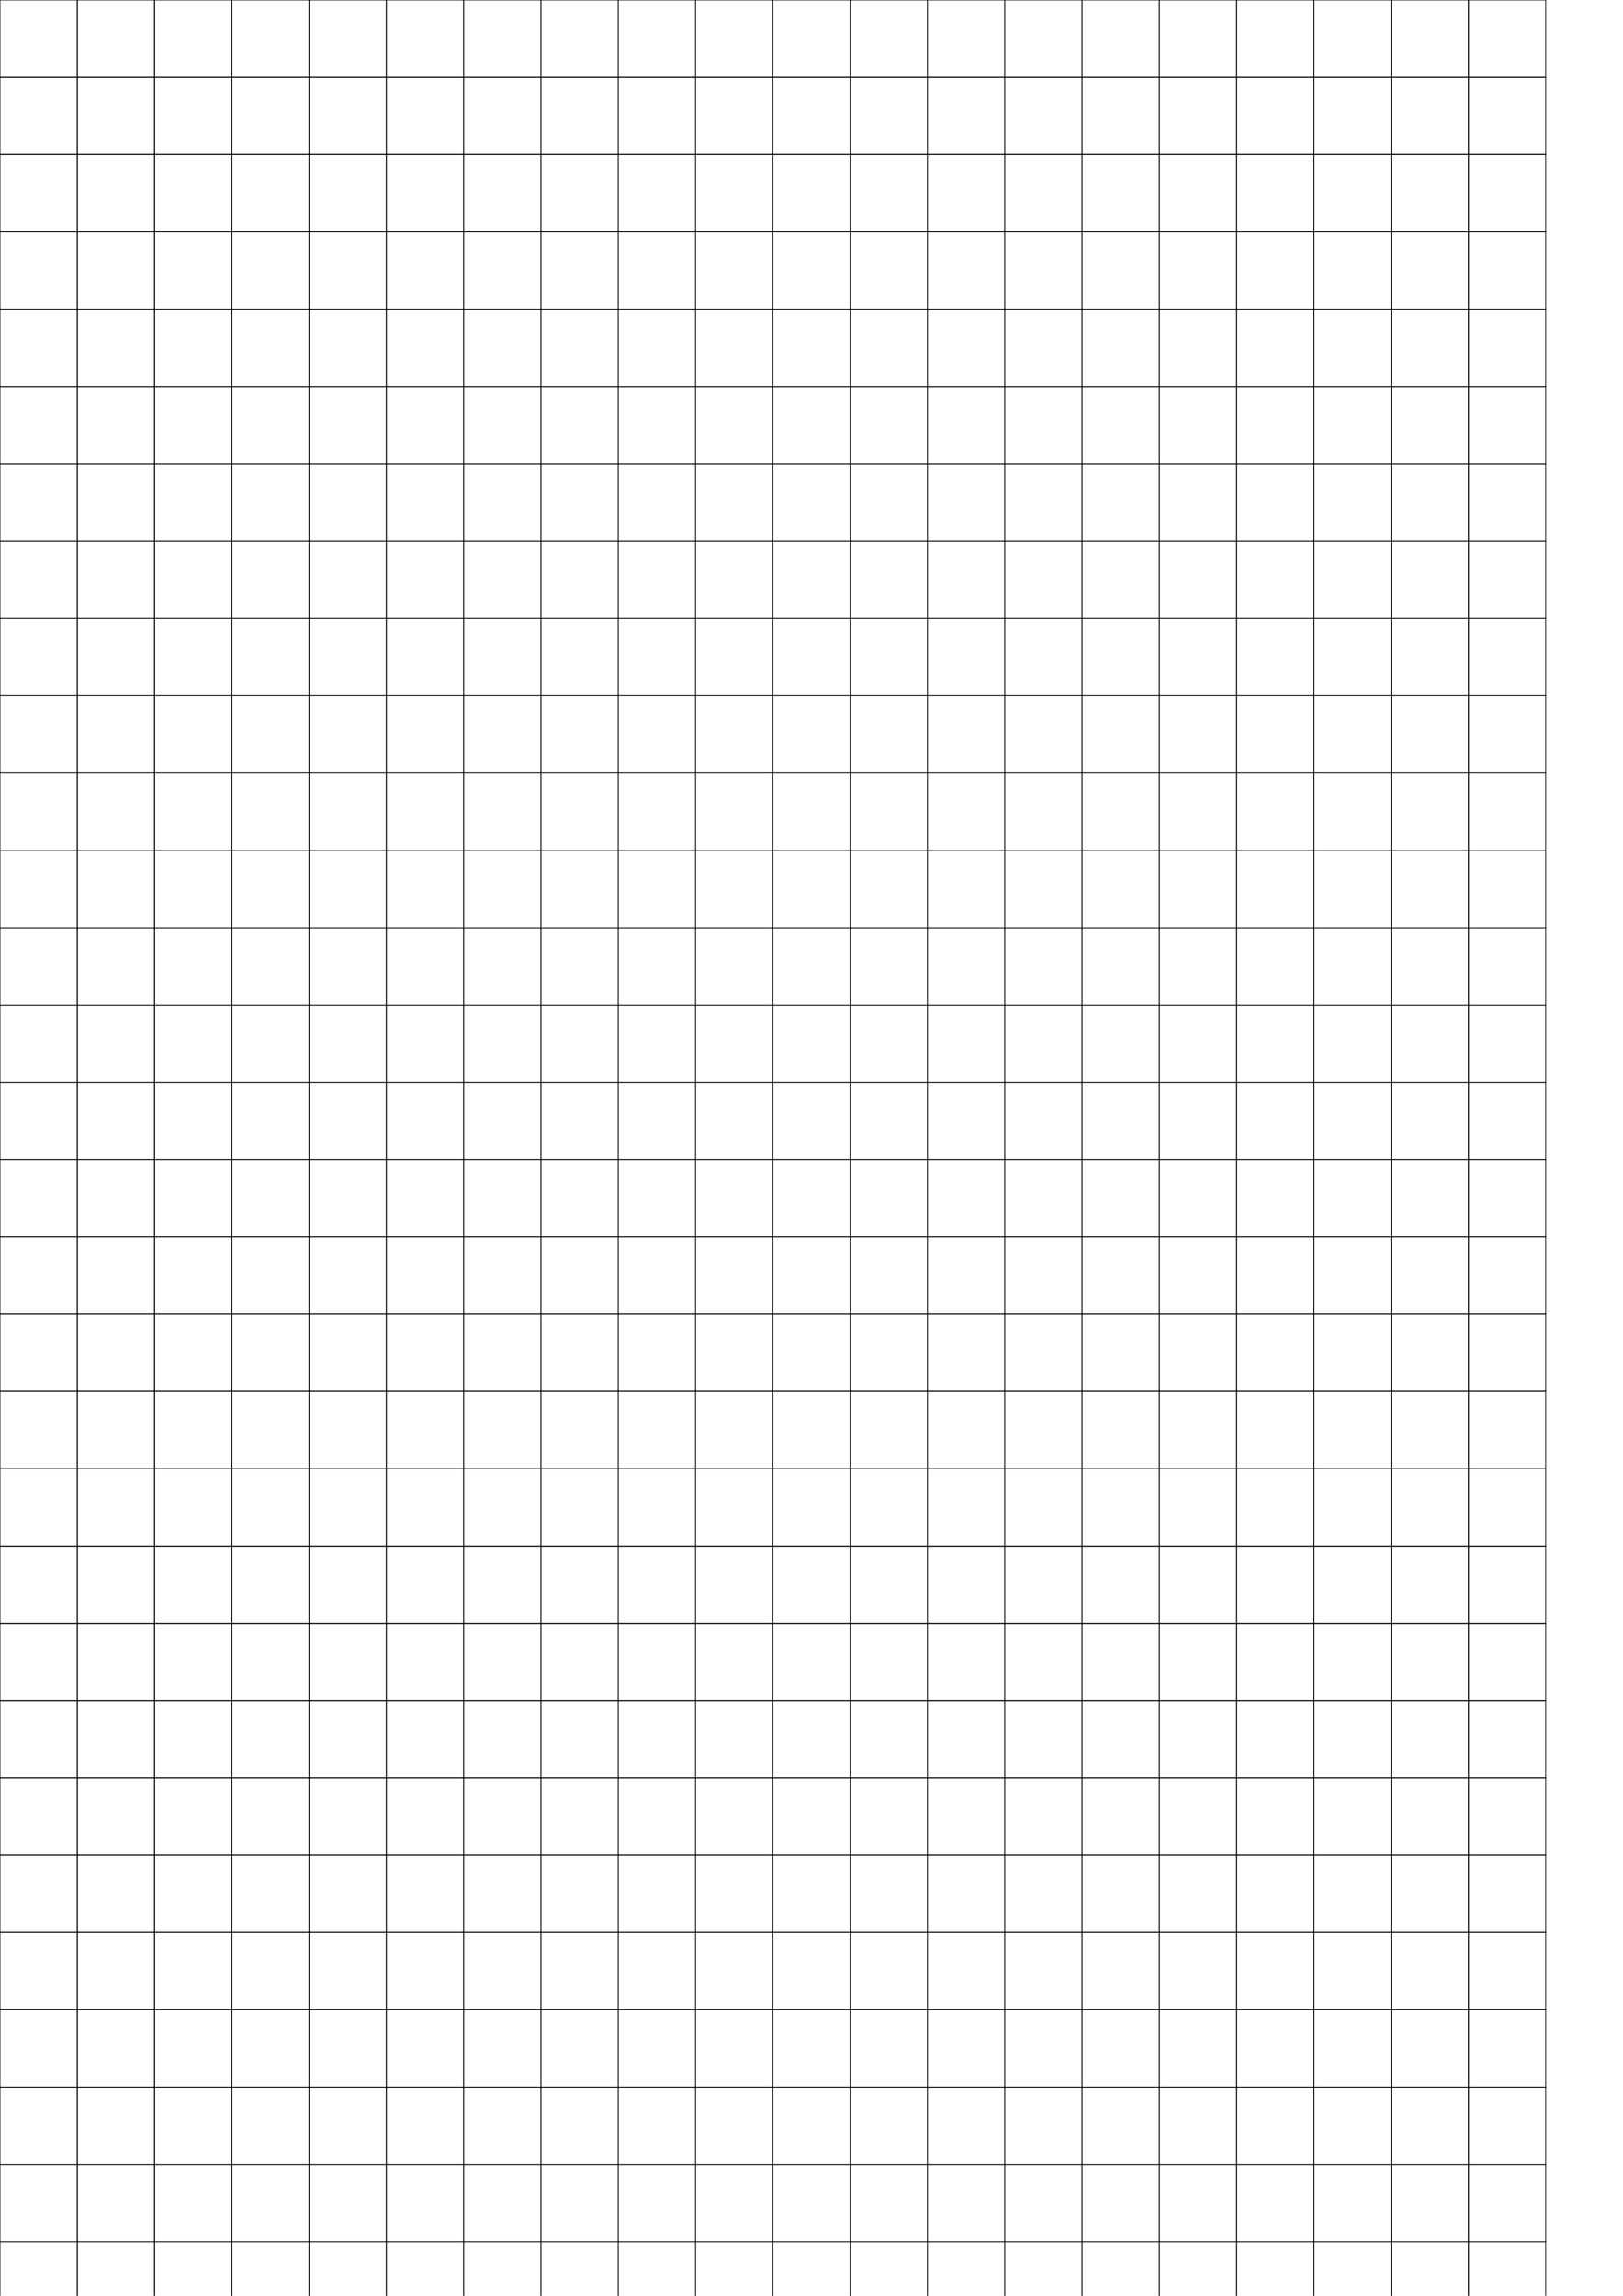 <?xml version="1.0" encoding="UTF-8" standalone="no"?>
<svg
   xmlns="http://www.w3.org/2000/svg"
   xmlns:xlink="http://www.w3.org/1999/xlink"
   width="210mm"
   height="297mm"
   viewBox="0 0 210 297">
  <defs>
    <rect id="r" x="0" y="0" height="10" width="10"
	  fill="none" stroke="black" stroke-width="0.1"/>
    <g id="r1">
      <use xlink:href="#r"/>
    </g>
    <g id="r2">
      <use xlink:href="#r"/>
    </g>
    <g id="r3">
      <use xlink:href="#r"/>
    </g>
    <g id="r4">
      <use xlink:href="#r"/>
    </g>
    <g id="r5">
      <use xlink:href="#r"/>
    </g>
    <g id="r6">
      <use xlink:href="#r"/>
    </g>
    <g id="r7">
      <use xlink:href="#r"/>
    </g>
    <g id="r8">
      <use xlink:href="#r"/>
    </g>
    <g id="r9">
      <use xlink:href="#r"/>
    </g>
    <g id="r0">
      <use xlink:href="#r"/>
    </g>
  </defs>
  <g>
    <use xlink:href="#r6" transform="translate(00,00)"/>
    <use xlink:href="#r0" transform="translate(10,00)"/>
    <use xlink:href="#r9" transform="translate(20,00)"/>
    <use xlink:href="#r3" transform="translate(30,00)"/>
    <use xlink:href="#r7" transform="translate(40,00)"/>
    <use xlink:href="#r2" transform="translate(50,00)"/>
    <use xlink:href="#r9" transform="translate(60,00)"/>
    <use xlink:href="#r9" transform="translate(70,00)"/>
    <use xlink:href="#r5" transform="translate(80,00)"/>
    <use xlink:href="#r9" transform="translate(90,00)"/>
    <use xlink:href="#r7" transform="translate(100,00)"/>
    <use xlink:href="#r4" transform="translate(110,00)"/>
    <use xlink:href="#r3" transform="translate(120,00)"/>
    <use xlink:href="#r5" transform="translate(130,00)"/>
    <use xlink:href="#r0" transform="translate(140,00)"/>
    <use xlink:href="#r4" transform="translate(150,00)"/>
    <use xlink:href="#r0" transform="translate(160,00)"/>
    <use xlink:href="#r5" transform="translate(170,00)"/>
    <use xlink:href="#r2" transform="translate(180,00)"/>
    <use xlink:href="#r9" transform="translate(190,00)"/>
    <use xlink:href="#r7" transform="translate(00,10)"/>
    <use xlink:href="#r7" transform="translate(10,10)"/>
    <use xlink:href="#r8" transform="translate(20,10)"/>
    <use xlink:href="#r8" transform="translate(30,10)"/>
    <use xlink:href="#r1" transform="translate(40,10)"/>
    <use xlink:href="#r0" transform="translate(50,10)"/>
    <use xlink:href="#r1" transform="translate(60,10)"/>
    <use xlink:href="#r7" transform="translate(70,10)"/>
    <use xlink:href="#r6" transform="translate(80,10)"/>
    <use xlink:href="#r1" transform="translate(90,10)"/>
    <use xlink:href="#r7" transform="translate(100,10)"/>
    <use xlink:href="#r6" transform="translate(110,10)"/>
    <use xlink:href="#r9" transform="translate(120,10)"/>
    <use xlink:href="#r8" transform="translate(130,10)"/>
    <use xlink:href="#r4" transform="translate(140,10)"/>
    <use xlink:href="#r8" transform="translate(150,10)"/>
    <use xlink:href="#r5" transform="translate(160,10)"/>
    <use xlink:href="#r1" transform="translate(170,10)"/>
    <use xlink:href="#r1" transform="translate(180,10)"/>
    <use xlink:href="#r0" transform="translate(190,10)"/>
    <use xlink:href="#r6" transform="translate(00,20)"/>
    <use xlink:href="#r7" transform="translate(10,20)"/>
    <use xlink:href="#r8" transform="translate(20,20)"/>
    <use xlink:href="#r5" transform="translate(30,20)"/>
    <use xlink:href="#r7" transform="translate(40,20)"/>
    <use xlink:href="#r7" transform="translate(50,20)"/>
    <use xlink:href="#r6" transform="translate(60,20)"/>
    <use xlink:href="#r5" transform="translate(70,20)"/>
    <use xlink:href="#r9" transform="translate(80,20)"/>
    <use xlink:href="#r9" transform="translate(90,20)"/>
    <use xlink:href="#r3" transform="translate(100,20)"/>
    <use xlink:href="#r5" transform="translate(110,20)"/>
    <use xlink:href="#r9" transform="translate(120,20)"/>
    <use xlink:href="#r0" transform="translate(130,20)"/>
    <use xlink:href="#r8" transform="translate(140,20)"/>
    <use xlink:href="#r1" transform="translate(150,20)"/>
    <use xlink:href="#r3" transform="translate(160,20)"/>
    <use xlink:href="#r7" transform="translate(170,20)"/>
    <use xlink:href="#r7" transform="translate(180,20)"/>
    <use xlink:href="#r9" transform="translate(190,20)"/>
    <use xlink:href="#r7" transform="translate(00,30)"/>
    <use xlink:href="#r1" transform="translate(10,30)"/>
    <use xlink:href="#r3" transform="translate(20,30)"/>
    <use xlink:href="#r7" transform="translate(30,30)"/>
    <use xlink:href="#r1" transform="translate(40,30)"/>
    <use xlink:href="#r4" transform="translate(50,30)"/>
    <use xlink:href="#r6" transform="translate(60,30)"/>
    <use xlink:href="#r4" transform="translate(70,30)"/>
    <use xlink:href="#r7" transform="translate(80,30)"/>
    <use xlink:href="#r5" transform="translate(90,30)"/>
    <use xlink:href="#r9" transform="translate(100,30)"/>
    <use xlink:href="#r4" transform="translate(110,30)"/>
    <use xlink:href="#r3" transform="translate(120,30)"/>
    <use xlink:href="#r9" transform="translate(130,30)"/>
    <use xlink:href="#r1" transform="translate(140,30)"/>
    <use xlink:href="#r3" transform="translate(150,30)"/>
    <use xlink:href="#r6" transform="translate(160,30)"/>
    <use xlink:href="#r5" transform="translate(170,30)"/>
    <use xlink:href="#r6" transform="translate(180,30)"/>
    <use xlink:href="#r0" transform="translate(190,30)"/>
    <use xlink:href="#r9" transform="translate(00,40)"/>
    <use xlink:href="#r0" transform="translate(10,40)"/>
    <use xlink:href="#r3" transform="translate(20,40)"/>
    <use xlink:href="#r2" transform="translate(30,40)"/>
    <use xlink:href="#r1" transform="translate(40,40)"/>
    <use xlink:href="#r0" transform="translate(50,40)"/>
    <use xlink:href="#r5" transform="translate(60,40)"/>
    <use xlink:href="#r9" transform="translate(70,40)"/>
    <use xlink:href="#r6" transform="translate(80,40)"/>
    <use xlink:href="#r3" transform="translate(90,40)"/>
    <use xlink:href="#r4" transform="translate(100,40)"/>
    <use xlink:href="#r9" transform="translate(110,40)"/>
    <use xlink:href="#r5" transform="translate(120,40)"/>
    <use xlink:href="#r0" transform="translate(130,40)"/>
    <use xlink:href="#r1" transform="translate(140,40)"/>
    <use xlink:href="#r8" transform="translate(150,40)"/>
    <use xlink:href="#r1" transform="translate(160,40)"/>
    <use xlink:href="#r0" transform="translate(170,40)"/>
    <use xlink:href="#r1" transform="translate(180,40)"/>
    <use xlink:href="#r5" transform="translate(190,40)"/>
    <use xlink:href="#r0" transform="translate(00,50)"/>
    <use xlink:href="#r1" transform="translate(10,50)"/>
    <use xlink:href="#r2" transform="translate(20,50)"/>
    <use xlink:href="#r7" transform="translate(30,50)"/>
    <use xlink:href="#r5" transform="translate(40,50)"/>
    <use xlink:href="#r5" transform="translate(50,50)"/>
    <use xlink:href="#r6" transform="translate(60,50)"/>
    <use xlink:href="#r3" transform="translate(70,50)"/>
    <use xlink:href="#r9" transform="translate(80,50)"/>
    <use xlink:href="#r5" transform="translate(90,50)"/>
    <use xlink:href="#r0" transform="translate(100,50)"/>
    <use xlink:href="#r8" transform="translate(110,50)"/>
    <use xlink:href="#r9" transform="translate(120,50)"/>
    <use xlink:href="#r9" transform="translate(130,50)"/>
    <use xlink:href="#r3" transform="translate(140,50)"/>
    <use xlink:href="#r7" transform="translate(150,50)"/>
    <use xlink:href="#r9" transform="translate(160,50)"/>
    <use xlink:href="#r7" transform="translate(170,50)"/>
    <use xlink:href="#r7" transform="translate(180,50)"/>
    <use xlink:href="#r2" transform="translate(190,50)"/>
    <use xlink:href="#r2" transform="translate(00,60)"/>
    <use xlink:href="#r3" transform="translate(10,60)"/>
    <use xlink:href="#r2" transform="translate(20,60)"/>
    <use xlink:href="#r6" transform="translate(30,60)"/>
    <use xlink:href="#r6" transform="translate(40,60)"/>
    <use xlink:href="#r9" transform="translate(50,60)"/>
    <use xlink:href="#r3" transform="translate(60,60)"/>
    <use xlink:href="#r9" transform="translate(70,60)"/>
    <use xlink:href="#r0" transform="translate(80,60)"/>
    <use xlink:href="#r0" transform="translate(90,60)"/>
    <use xlink:href="#r7" transform="translate(100,60)"/>
    <use xlink:href="#r9" transform="translate(110,60)"/>
    <use xlink:href="#r0" transform="translate(120,60)"/>
    <use xlink:href="#r4" transform="translate(130,60)"/>
    <use xlink:href="#r8" transform="translate(140,60)"/>
    <use xlink:href="#r2" transform="translate(150,60)"/>
    <use xlink:href="#r6" transform="translate(160,60)"/>
    <use xlink:href="#r9" transform="translate(170,60)"/>
    <use xlink:href="#r8" transform="translate(180,60)"/>
    <use xlink:href="#r2" transform="translate(190,60)"/>
    <use xlink:href="#r1" transform="translate(00,70)"/>
    <use xlink:href="#r5" transform="translate(10,70)"/>
    <use xlink:href="#r6" transform="translate(20,70)"/>
    <use xlink:href="#r3" transform="translate(30,70)"/>
    <use xlink:href="#r3" transform="translate(40,70)"/>
    <use xlink:href="#r3" transform="translate(50,70)"/>
    <use xlink:href="#r5" transform="translate(60,70)"/>
    <use xlink:href="#r8" transform="translate(70,70)"/>
    <use xlink:href="#r7" transform="translate(80,70)"/>
    <use xlink:href="#r4" transform="translate(90,70)"/>
    <use xlink:href="#r7" transform="translate(100,70)"/>
    <use xlink:href="#r3" transform="translate(110,70)"/>
    <use xlink:href="#r6" transform="translate(120,70)"/>
    <use xlink:href="#r3" transform="translate(130,70)"/>
    <use xlink:href="#r5" transform="translate(140,70)"/>
    <use xlink:href="#r2" transform="translate(150,70)"/>
    <use xlink:href="#r2" transform="translate(160,70)"/>
    <use xlink:href="#r9" transform="translate(170,70)"/>
    <use xlink:href="#r4" transform="translate(180,70)"/>
    <use xlink:href="#r6" transform="translate(190,70)"/>
    <use xlink:href="#r7" transform="translate(00,80)"/>
    <use xlink:href="#r6" transform="translate(10,80)"/>
    <use xlink:href="#r2" transform="translate(20,80)"/>
    <use xlink:href="#r4" transform="translate(30,80)"/>
    <use xlink:href="#r9" transform="translate(40,80)"/>
    <use xlink:href="#r8" transform="translate(50,80)"/>
    <use xlink:href="#r9" transform="translate(60,80)"/>
    <use xlink:href="#r5" transform="translate(70,80)"/>
    <use xlink:href="#r4" transform="translate(80,80)"/>
    <use xlink:href="#r8" transform="translate(90,80)"/>
    <use xlink:href="#r3" transform="translate(100,80)"/>
    <use xlink:href="#r6" transform="translate(110,80)"/>
    <use xlink:href="#r8" transform="translate(120,80)"/>
    <use xlink:href="#r7" transform="translate(130,80)"/>
    <use xlink:href="#r3" transform="translate(140,80)"/>
    <use xlink:href="#r8" transform="translate(150,80)"/>
    <use xlink:href="#r2" transform="translate(160,80)"/>
    <use xlink:href="#r3" transform="translate(170,80)"/>
    <use xlink:href="#r6" transform="translate(180,80)"/>
    <use xlink:href="#r3" transform="translate(190,80)"/>
    <use xlink:href="#r3" transform="translate(00,90)"/>
    <use xlink:href="#r0" transform="translate(10,90)"/>
    <use xlink:href="#r3" transform="translate(20,90)"/>
    <use xlink:href="#r2" transform="translate(30,90)"/>
    <use xlink:href="#r2" transform="translate(40,90)"/>
    <use xlink:href="#r4" transform="translate(50,90)"/>
    <use xlink:href="#r6" transform="translate(60,90)"/>
    <use xlink:href="#r4" transform="translate(70,90)"/>
    <use xlink:href="#r3" transform="translate(80,90)"/>
    <use xlink:href="#r7" transform="translate(90,90)"/>
    <use xlink:href="#r7" transform="translate(100,90)"/>
    <use xlink:href="#r0" transform="translate(110,90)"/>
    <use xlink:href="#r8" transform="translate(120,90)"/>
    <use xlink:href="#r8" transform="translate(130,90)"/>
    <use xlink:href="#r7" transform="translate(140,90)"/>
    <use xlink:href="#r5" transform="translate(150,90)"/>
    <use xlink:href="#r1" transform="translate(160,90)"/>
    <use xlink:href="#r5" transform="translate(170,90)"/>
    <use xlink:href="#r0" transform="translate(180,90)"/>
    <use xlink:href="#r9" transform="translate(190,90)"/>
    <use xlink:href="#r9" transform="translate(00,100)"/>
    <use xlink:href="#r2" transform="translate(10,100)"/>
    <use xlink:href="#r0" transform="translate(20,100)"/>
    <use xlink:href="#r2" transform="translate(30,100)"/>
    <use xlink:href="#r8" transform="translate(40,100)"/>
    <use xlink:href="#r3" transform="translate(50,100)"/>
    <use xlink:href="#r3" transform="translate(60,100)"/>
    <use xlink:href="#r4" transform="translate(70,100)"/>
    <use xlink:href="#r0" transform="translate(80,100)"/>
    <use xlink:href="#r7" transform="translate(90,100)"/>
    <use xlink:href="#r3" transform="translate(100,100)"/>
    <use xlink:href="#r6" transform="translate(110,100)"/>
    <use xlink:href="#r2" transform="translate(120,100)"/>
    <use xlink:href="#r7" transform="translate(130,100)"/>
    <use xlink:href="#r0" transform="translate(140,100)"/>
    <use xlink:href="#r7" transform="translate(150,100)"/>
    <use xlink:href="#r4" transform="translate(160,100)"/>
    <use xlink:href="#r6" transform="translate(170,100)"/>
    <use xlink:href="#r1" transform="translate(180,100)"/>
    <use xlink:href="#r4" transform="translate(190,100)"/>
    <use xlink:href="#r9" transform="translate(00,110)"/>
    <use xlink:href="#r3" transform="translate(10,110)"/>
    <use xlink:href="#r3" transform="translate(20,110)"/>
    <use xlink:href="#r5" transform="translate(30,110)"/>
    <use xlink:href="#r4" transform="translate(40,110)"/>
    <use xlink:href="#r6" transform="translate(50,110)"/>
    <use xlink:href="#r0" transform="translate(60,110)"/>
    <use xlink:href="#r5" transform="translate(70,110)"/>
    <use xlink:href="#r7" transform="translate(80,110)"/>
    <use xlink:href="#r9" transform="translate(90,110)"/>
    <use xlink:href="#r9" transform="translate(100,110)"/>
    <use xlink:href="#r2" transform="translate(110,110)"/>
    <use xlink:href="#r6" transform="translate(120,110)"/>
    <use xlink:href="#r8" transform="translate(130,110)"/>
    <use xlink:href="#r2" transform="translate(140,110)"/>
    <use xlink:href="#r4" transform="translate(150,110)"/>
    <use xlink:href="#r4" transform="translate(160,110)"/>
    <use xlink:href="#r8" transform="translate(170,110)"/>
    <use xlink:href="#r7" transform="translate(180,110)"/>
    <use xlink:href="#r3" transform="translate(190,110)"/>
    <use xlink:href="#r0" transform="translate(00,120)"/>
    <use xlink:href="#r8" transform="translate(10,120)"/>
    <use xlink:href="#r5" transform="translate(20,120)"/>
    <use xlink:href="#r0" transform="translate(30,120)"/>
    <use xlink:href="#r1" transform="translate(40,120)"/>
    <use xlink:href="#r1" transform="translate(50,120)"/>
    <use xlink:href="#r5" transform="translate(60,120)"/>
    <use xlink:href="#r7" transform="translate(70,120)"/>
    <use xlink:href="#r5" transform="translate(80,120)"/>
    <use xlink:href="#r6" transform="translate(90,120)"/>
    <use xlink:href="#r6" transform="translate(100,120)"/>
    <use xlink:href="#r2" transform="translate(110,120)"/>
    <use xlink:href="#r6" transform="translate(120,120)"/>
    <use xlink:href="#r3" transform="translate(130,120)"/>
    <use xlink:href="#r4" transform="translate(140,120)"/>
    <use xlink:href="#r8" transform="translate(150,120)"/>
    <use xlink:href="#r3" transform="translate(160,120)"/>
    <use xlink:href="#r4" transform="translate(170,120)"/>
    <use xlink:href="#r4" transform="translate(180,120)"/>
    <use xlink:href="#r7" transform="translate(190,120)"/>
    <use xlink:href="#r6" transform="translate(00,130)"/>
    <use xlink:href="#r6" transform="translate(10,130)"/>
    <use xlink:href="#r9" transform="translate(20,130)"/>
    <use xlink:href="#r4" transform="translate(30,130)"/>
    <use xlink:href="#r8" transform="translate(40,130)"/>
    <use xlink:href="#r0" transform="translate(50,130)"/>
    <use xlink:href="#r6" transform="translate(60,130)"/>
    <use xlink:href="#r6" transform="translate(70,130)"/>
    <use xlink:href="#r6" transform="translate(80,130)"/>
    <use xlink:href="#r9" transform="translate(90,130)"/>
    <use xlink:href="#r6" transform="translate(100,130)"/>
    <use xlink:href="#r2" transform="translate(110,130)"/>
    <use xlink:href="#r6" transform="translate(120,130)"/>
    <use xlink:href="#r5" transform="translate(130,130)"/>
    <use xlink:href="#r4" transform="translate(140,130)"/>
    <use xlink:href="#r0" transform="translate(150,130)"/>
    <use xlink:href="#r7" transform="translate(160,130)"/>
    <use xlink:href="#r1" transform="translate(170,130)"/>
    <use xlink:href="#r3" transform="translate(180,130)"/>
    <use xlink:href="#r6" transform="translate(190,130)"/>
    <use xlink:href="#r5" transform="translate(00,140)"/>
    <use xlink:href="#r2" transform="translate(10,140)"/>
    <use xlink:href="#r4" transform="translate(20,140)"/>
    <use xlink:href="#r1" transform="translate(30,140)"/>
    <use xlink:href="#r4" transform="translate(40,140)"/>
    <use xlink:href="#r7" transform="translate(50,140)"/>
    <use xlink:href="#r8" transform="translate(60,140)"/>
    <use xlink:href="#r0" transform="translate(70,140)"/>
    <use xlink:href="#r7" transform="translate(80,140)"/>
    <use xlink:href="#r5" transform="translate(90,140)"/>
    <use xlink:href="#r0" transform="translate(100,140)"/>
    <use xlink:href="#r1" transform="translate(110,140)"/>
    <use xlink:href="#r1" transform="translate(120,140)"/>
    <use xlink:href="#r0" transform="translate(130,140)"/>
    <use xlink:href="#r9" transform="translate(140,140)"/>
    <use xlink:href="#r2" transform="translate(150,140)"/>
    <use xlink:href="#r1" transform="translate(160,140)"/>
    <use xlink:href="#r0" transform="translate(170,140)"/>
    <use xlink:href="#r3" transform="translate(180,140)"/>
    <use xlink:href="#r4" transform="translate(190,140)"/>
    <use xlink:href="#r7" transform="translate(00,150)"/>
    <use xlink:href="#r5" transform="translate(10,150)"/>
    <use xlink:href="#r5" transform="translate(20,150)"/>
    <use xlink:href="#r1" transform="translate(30,150)"/>
    <use xlink:href="#r9" transform="translate(40,150)"/>
    <use xlink:href="#r7" transform="translate(50,150)"/>
    <use xlink:href="#r7" transform="translate(60,150)"/>
    <use xlink:href="#r4" transform="translate(70,150)"/>
    <use xlink:href="#r4" transform="translate(80,150)"/>
    <use xlink:href="#r5" transform="translate(90,150)"/>
    <use xlink:href="#r3" transform="translate(100,150)"/>
    <use xlink:href="#r5" transform="translate(110,150)"/>
    <use xlink:href="#r4" transform="translate(120,150)"/>
    <use xlink:href="#r7" transform="translate(130,150)"/>
    <use xlink:href="#r9" transform="translate(140,150)"/>
    <use xlink:href="#r5" transform="translate(150,150)"/>
    <use xlink:href="#r5" transform="translate(160,150)"/>
    <use xlink:href="#r9" transform="translate(170,150)"/>
    <use xlink:href="#r4" transform="translate(180,150)"/>
    <use xlink:href="#r7" transform="translate(190,150)"/>
    <use xlink:href="#r2" transform="translate(00,160)"/>
    <use xlink:href="#r1" transform="translate(10,160)"/>
    <use xlink:href="#r0" transform="translate(20,160)"/>
    <use xlink:href="#r7" transform="translate(30,160)"/>
    <use xlink:href="#r0" transform="translate(40,160)"/>
    <use xlink:href="#r2" transform="translate(50,160)"/>
    <use xlink:href="#r3" transform="translate(60,160)"/>
    <use xlink:href="#r0" transform="translate(70,160)"/>
    <use xlink:href="#r3" transform="translate(80,160)"/>
    <use xlink:href="#r9" transform="translate(90,160)"/>
    <use xlink:href="#r2" transform="translate(100,160)"/>
    <use xlink:href="#r2" transform="translate(110,160)"/>
    <use xlink:href="#r2" transform="translate(120,160)"/>
    <use xlink:href="#r1" transform="translate(130,160)"/>
    <use xlink:href="#r8" transform="translate(140,160)"/>
    <use xlink:href="#r6" transform="translate(150,160)"/>
    <use xlink:href="#r0" transform="translate(160,160)"/>
    <use xlink:href="#r1" transform="translate(170,160)"/>
    <use xlink:href="#r6" transform="translate(180,160)"/>
    <use xlink:href="#r2" transform="translate(190,160)"/>
    <use xlink:href="#r5" transform="translate(00,170)"/>
    <use xlink:href="#r1" transform="translate(10,170)"/>
    <use xlink:href="#r7" transform="translate(20,170)"/>
    <use xlink:href="#r2" transform="translate(30,170)"/>
    <use xlink:href="#r6" transform="translate(40,170)"/>
    <use xlink:href="#r8" transform="translate(50,170)"/>
    <use xlink:href="#r7" transform="translate(60,170)"/>
    <use xlink:href="#r1" transform="translate(70,170)"/>
    <use xlink:href="#r4" transform="translate(80,170)"/>
    <use xlink:href="#r1" transform="translate(90,170)"/>
    <use xlink:href="#r8" transform="translate(100,170)"/>
    <use xlink:href="#r4" transform="translate(110,170)"/>
    <use xlink:href="#r7" transform="translate(120,170)"/>
    <use xlink:href="#r5" transform="translate(130,170)"/>
    <use xlink:href="#r2" transform="translate(140,170)"/>
    <use xlink:href="#r4" transform="translate(150,170)"/>
    <use xlink:href="#r3" transform="translate(160,170)"/>
    <use xlink:href="#r8" transform="translate(170,170)"/>
    <use xlink:href="#r6" transform="translate(180,170)"/>
    <use xlink:href="#r6" transform="translate(190,170)"/>
    <use xlink:href="#r7" transform="translate(00,180)"/>
    <use xlink:href="#r0" transform="translate(10,180)"/>
    <use xlink:href="#r2" transform="translate(20,180)"/>
    <use xlink:href="#r0" transform="translate(30,180)"/>
    <use xlink:href="#r9" transform="translate(40,180)"/>
    <use xlink:href="#r7" transform="translate(50,180)"/>
    <use xlink:href="#r7" transform="translate(60,180)"/>
    <use xlink:href="#r6" transform="translate(70,180)"/>
    <use xlink:href="#r3" transform="translate(80,180)"/>
    <use xlink:href="#r0" transform="translate(90,180)"/>
    <use xlink:href="#r0" transform="translate(100,180)"/>
    <use xlink:href="#r1" transform="translate(110,180)"/>
    <use xlink:href="#r1" transform="translate(120,180)"/>
    <use xlink:href="#r1" transform="translate(130,180)"/>
    <use xlink:href="#r6" transform="translate(140,180)"/>
    <use xlink:href="#r0" transform="translate(150,180)"/>
    <use xlink:href="#r1" transform="translate(160,180)"/>
    <use xlink:href="#r0" transform="translate(170,180)"/>
    <use xlink:href="#r9" transform="translate(180,180)"/>
    <use xlink:href="#r9" transform="translate(190,180)"/>
    <use xlink:href="#r5" transform="translate(00,190)"/>
    <use xlink:href="#r2" transform="translate(10,190)"/>
    <use xlink:href="#r1" transform="translate(20,190)"/>
    <use xlink:href="#r5" transform="translate(30,190)"/>
    <use xlink:href="#r0" transform="translate(40,190)"/>
    <use xlink:href="#r6" transform="translate(50,190)"/>
    <use xlink:href="#r1" transform="translate(60,190)"/>
    <use xlink:href="#r8" transform="translate(70,190)"/>
    <use xlink:href="#r1" transform="translate(80,190)"/>
    <use xlink:href="#r9" transform="translate(90,190)"/>
    <use xlink:href="#r0" transform="translate(100,190)"/>
    <use xlink:href="#r1" transform="translate(110,190)"/>
    <use xlink:href="#r1" transform="translate(120,190)"/>
    <use xlink:href="#r4" transform="translate(130,190)"/>
    <use xlink:href="#r5" transform="translate(140,190)"/>
    <use xlink:href="#r8" transform="translate(150,190)"/>
    <use xlink:href="#r6" transform="translate(160,190)"/>
    <use xlink:href="#r2" transform="translate(170,190)"/>
    <use xlink:href="#r0" transform="translate(180,190)"/>
    <use xlink:href="#r3" transform="translate(190,190)"/>
    <use xlink:href="#r4" transform="translate(00,200)"/>
    <use xlink:href="#r6" transform="translate(10,200)"/>
    <use xlink:href="#r6" transform="translate(20,200)"/>
    <use xlink:href="#r2" transform="translate(30,200)"/>
    <use xlink:href="#r2" transform="translate(40,200)"/>
    <use xlink:href="#r2" transform="translate(50,200)"/>
    <use xlink:href="#r7" transform="translate(60,200)"/>
    <use xlink:href="#r5" transform="translate(70,200)"/>
    <use xlink:href="#r2" transform="translate(80,200)"/>
    <use xlink:href="#r9" transform="translate(90,200)"/>
    <use xlink:href="#r9" transform="translate(100,200)"/>
    <use xlink:href="#r8" transform="translate(110,200)"/>
    <use xlink:href="#r1" transform="translate(120,200)"/>
    <use xlink:href="#r4" transform="translate(130,200)"/>
    <use xlink:href="#r0" transform="translate(140,200)"/>
    <use xlink:href="#r1" transform="translate(150,200)"/>
    <use xlink:href="#r4" transform="translate(160,200)"/>
    <use xlink:href="#r2" transform="translate(170,200)"/>
    <use xlink:href="#r6" transform="translate(180,200)"/>
    <use xlink:href="#r1" transform="translate(190,200)"/>
    <use xlink:href="#r5" transform="translate(00,210)"/>
    <use xlink:href="#r2" transform="translate(10,210)"/>
    <use xlink:href="#r4" transform="translate(20,210)"/>
    <use xlink:href="#r2" transform="translate(30,210)"/>
    <use xlink:href="#r3" transform="translate(40,210)"/>
    <use xlink:href="#r9" transform="translate(50,210)"/>
    <use xlink:href="#r0" transform="translate(60,210)"/>
    <use xlink:href="#r8" transform="translate(70,210)"/>
    <use xlink:href="#r3" transform="translate(80,210)"/>
    <use xlink:href="#r8" transform="translate(90,210)"/>
    <use xlink:href="#r0" transform="translate(100,210)"/>
    <use xlink:href="#r8" transform="translate(110,210)"/>
    <use xlink:href="#r0" transform="translate(120,210)"/>
    <use xlink:href="#r4" transform="translate(130,210)"/>
    <use xlink:href="#r7" transform="translate(140,210)"/>
    <use xlink:href="#r5" transform="translate(150,210)"/>
    <use xlink:href="#r6" transform="translate(160,210)"/>
    <use xlink:href="#r3" transform="translate(170,210)"/>
    <use xlink:href="#r7" transform="translate(180,210)"/>
    <use xlink:href="#r8" transform="translate(190,210)"/>
    <use xlink:href="#r2" transform="translate(00,220)"/>
    <use xlink:href="#r6" transform="translate(10,220)"/>
    <use xlink:href="#r6" transform="translate(20,220)"/>
    <use xlink:href="#r9" transform="translate(30,220)"/>
    <use xlink:href="#r8" transform="translate(40,220)"/>
    <use xlink:href="#r1" transform="translate(50,220)"/>
    <use xlink:href="#r2" transform="translate(60,220)"/>
    <use xlink:href="#r4" transform="translate(70,220)"/>
    <use xlink:href="#r8" transform="translate(80,220)"/>
    <use xlink:href="#r5" transform="translate(90,220)"/>
    <use xlink:href="#r8" transform="translate(100,220)"/>
    <use xlink:href="#r3" transform="translate(110,220)"/>
    <use xlink:href="#r4" transform="translate(120,220)"/>
    <use xlink:href="#r1" transform="translate(130,220)"/>
    <use xlink:href="#r0" transform="translate(140,220)"/>
    <use xlink:href="#r7" transform="translate(150,220)"/>
    <use xlink:href="#r6" transform="translate(160,220)"/>
    <use xlink:href="#r3" transform="translate(170,220)"/>
    <use xlink:href="#r4" transform="translate(180,220)"/>
    <use xlink:href="#r5" transform="translate(190,220)"/>
    <use xlink:href="#r4" transform="translate(00,230)"/>
    <use xlink:href="#r0" transform="translate(10,230)"/>
    <use xlink:href="#r9" transform="translate(20,230)"/>
    <use xlink:href="#r6" transform="translate(30,230)"/>
    <use xlink:href="#r2" transform="translate(40,230)"/>
    <use xlink:href="#r8" transform="translate(50,230)"/>
    <use xlink:href="#r4" transform="translate(60,230)"/>
    <use xlink:href="#r1" transform="translate(70,230)"/>
    <use xlink:href="#r7" transform="translate(80,230)"/>
    <use xlink:href="#r2" transform="translate(90,230)"/>
    <use xlink:href="#r4" transform="translate(100,230)"/>
    <use xlink:href="#r2" transform="translate(110,230)"/>
    <use xlink:href="#r8" transform="translate(120,230)"/>
    <use xlink:href="#r8" transform="translate(130,230)"/>
    <use xlink:href="#r4" transform="translate(140,230)"/>
    <use xlink:href="#r3" transform="translate(150,230)"/>
    <use xlink:href="#r8" transform="translate(160,230)"/>
    <use xlink:href="#r1" transform="translate(170,230)"/>
    <use xlink:href="#r8" transform="translate(180,230)"/>
    <use xlink:href="#r1" transform="translate(190,230)"/>
    <use xlink:href="#r1" transform="translate(00,240)"/>
    <use xlink:href="#r8" transform="translate(10,240)"/>
    <use xlink:href="#r8" transform="translate(20,240)"/>
    <use xlink:href="#r4" transform="translate(30,240)"/>
    <use xlink:href="#r5" transform="translate(40,240)"/>
    <use xlink:href="#r5" transform="translate(50,240)"/>
    <use xlink:href="#r5" transform="translate(60,240)"/>
    <use xlink:href="#r9" transform="translate(70,240)"/>
    <use xlink:href="#r0" transform="translate(80,240)"/>
    <use xlink:href="#r5" transform="translate(90,240)"/>
    <use xlink:href="#r8" transform="translate(100,240)"/>
    <use xlink:href="#r8" transform="translate(110,240)"/>
    <use xlink:href="#r2" transform="translate(120,240)"/>
    <use xlink:href="#r3" transform="translate(130,240)"/>
    <use xlink:href="#r6" transform="translate(140,240)"/>
    <use xlink:href="#r9" transform="translate(150,240)"/>
    <use xlink:href="#r3" transform="translate(160,240)"/>
    <use xlink:href="#r2" transform="translate(170,240)"/>
    <use xlink:href="#r8" transform="translate(180,240)"/>
    <use xlink:href="#r0" transform="translate(190,240)"/>
    <use xlink:href="#r8" transform="translate(00,250)"/>
    <use xlink:href="#r8" transform="translate(10,250)"/>
    <use xlink:href="#r9" transform="translate(20,250)"/>
    <use xlink:href="#r1" transform="translate(30,250)"/>
    <use xlink:href="#r2" transform="translate(40,250)"/>
    <use xlink:href="#r1" transform="translate(50,250)"/>
    <use xlink:href="#r9" transform="translate(60,250)"/>
    <use xlink:href="#r8" transform="translate(70,250)"/>
    <use xlink:href="#r5" transform="translate(80,250)"/>
    <use xlink:href="#r3" transform="translate(90,250)"/>
    <use xlink:href="#r9" transform="translate(100,250)"/>
    <use xlink:href="#r7" transform="translate(110,250)"/>
    <use xlink:href="#r9" transform="translate(120,250)"/>
    <use xlink:href="#r9" transform="translate(130,250)"/>
    <use xlink:href="#r2" transform="translate(140,250)"/>
    <use xlink:href="#r3" transform="translate(150,250)"/>
    <use xlink:href="#r5" transform="translate(160,250)"/>
    <use xlink:href="#r4" transform="translate(170,250)"/>
    <use xlink:href="#r3" transform="translate(180,250)"/>
    <use xlink:href="#r8" transform="translate(190,250)"/>
    <use xlink:href="#r4" transform="translate(00,260)"/>
    <use xlink:href="#r0" transform="translate(10,260)"/>
    <use xlink:href="#r7" transform="translate(20,260)"/>
    <use xlink:href="#r3" transform="translate(30,260)"/>
    <use xlink:href="#r3" transform="translate(40,260)"/>
    <use xlink:href="#r4" transform="translate(50,260)"/>
    <use xlink:href="#r8" transform="translate(60,260)"/>
    <use xlink:href="#r9" transform="translate(70,260)"/>
    <use xlink:href="#r3" transform="translate(80,260)"/>
    <use xlink:href="#r8" transform="translate(90,260)"/>
    <use xlink:href="#r9" transform="translate(100,260)"/>
    <use xlink:href="#r8" transform="translate(110,260)"/>
    <use xlink:href="#r6" transform="translate(120,260)"/>
    <use xlink:href="#r5" transform="translate(130,260)"/>
    <use xlink:href="#r1" transform="translate(140,260)"/>
    <use xlink:href="#r2" transform="translate(150,260)"/>
    <use xlink:href="#r5" transform="translate(160,260)"/>
    <use xlink:href="#r7" transform="translate(170,260)"/>
    <use xlink:href="#r4" transform="translate(180,260)"/>
    <use xlink:href="#r9" transform="translate(190,260)"/>
    <use xlink:href="#r2" transform="translate(00,270)"/>
    <use xlink:href="#r0" transform="translate(10,270)"/>
    <use xlink:href="#r6" transform="translate(20,270)"/>
    <use xlink:href="#r0" transform="translate(30,270)"/>
    <use xlink:href="#r7" transform="translate(40,270)"/>
    <use xlink:href="#r3" transform="translate(50,270)"/>
    <use xlink:href="#r0" transform="translate(60,270)"/>
    <use xlink:href="#r4" transform="translate(70,270)"/>
    <use xlink:href="#r0" transform="translate(80,270)"/>
    <use xlink:href="#r6" transform="translate(90,270)"/>
    <use xlink:href="#r2" transform="translate(100,270)"/>
    <use xlink:href="#r3" transform="translate(110,270)"/>
    <use xlink:href="#r1" transform="translate(120,270)"/>
    <use xlink:href="#r7" transform="translate(130,270)"/>
    <use xlink:href="#r1" transform="translate(140,270)"/>
    <use xlink:href="#r1" transform="translate(150,270)"/>
    <use xlink:href="#r0" transform="translate(160,270)"/>
    <use xlink:href="#r4" transform="translate(170,270)"/>
    <use xlink:href="#r6" transform="translate(180,270)"/>
    <use xlink:href="#r6" transform="translate(190,270)"/>
    <use xlink:href="#r3" transform="translate(00,280)"/>
    <use xlink:href="#r9" transform="translate(10,280)"/>
    <use xlink:href="#r7" transform="translate(20,280)"/>
    <use xlink:href="#r2" transform="translate(30,280)"/>
    <use xlink:href="#r2" transform="translate(40,280)"/>
    <use xlink:href="#r6" transform="translate(50,280)"/>
    <use xlink:href="#r0" transform="translate(60,280)"/>
    <use xlink:href="#r2" transform="translate(70,280)"/>
    <use xlink:href="#r6" transform="translate(80,280)"/>
    <use xlink:href="#r1" transform="translate(90,280)"/>
    <use xlink:href="#r4" transform="translate(100,280)"/>
    <use xlink:href="#r2" transform="translate(110,280)"/>
    <use xlink:href="#r1" transform="translate(120,280)"/>
    <use xlink:href="#r1" transform="translate(130,280)"/>
    <use xlink:href="#r2" transform="translate(140,280)"/>
    <use xlink:href="#r8" transform="translate(150,280)"/>
    <use xlink:href="#r4" transform="translate(160,280)"/>
    <use xlink:href="#r9" transform="translate(170,280)"/>
    <use xlink:href="#r5" transform="translate(180,280)"/>
    <use xlink:href="#r7" transform="translate(190,280)"/>
    <use xlink:href="#r4" transform="translate(00,290)"/>
    <use xlink:href="#r0" transform="translate(10,290)"/>
    <use xlink:href="#r3" transform="translate(20,290)"/>
    <use xlink:href="#r8" transform="translate(30,290)"/>
    <use xlink:href="#r5" transform="translate(40,290)"/>
    <use xlink:href="#r5" transform="translate(50,290)"/>
    <use xlink:href="#r8" transform="translate(60,290)"/>
    <use xlink:href="#r8" transform="translate(70,290)"/>
    <use xlink:href="#r2" transform="translate(80,290)"/>
    <use xlink:href="#r5" transform="translate(90,290)"/>
    <use xlink:href="#r5" transform="translate(100,290)"/>
    <use xlink:href="#r9" transform="translate(110,290)"/>
    <use xlink:href="#r1" transform="translate(120,290)"/>
    <use xlink:href="#r3" transform="translate(130,290)"/>
    <use xlink:href="#r8" transform="translate(140,290)"/>
    <use xlink:href="#r4" transform="translate(150,290)"/>
    <use xlink:href="#r4" transform="translate(160,290)"/>
    <use xlink:href="#r5" transform="translate(170,290)"/>
    <use xlink:href="#r5" transform="translate(180,290)"/>
    <use xlink:href="#r1" transform="translate(190,290)"/>
  </g>
</svg>
